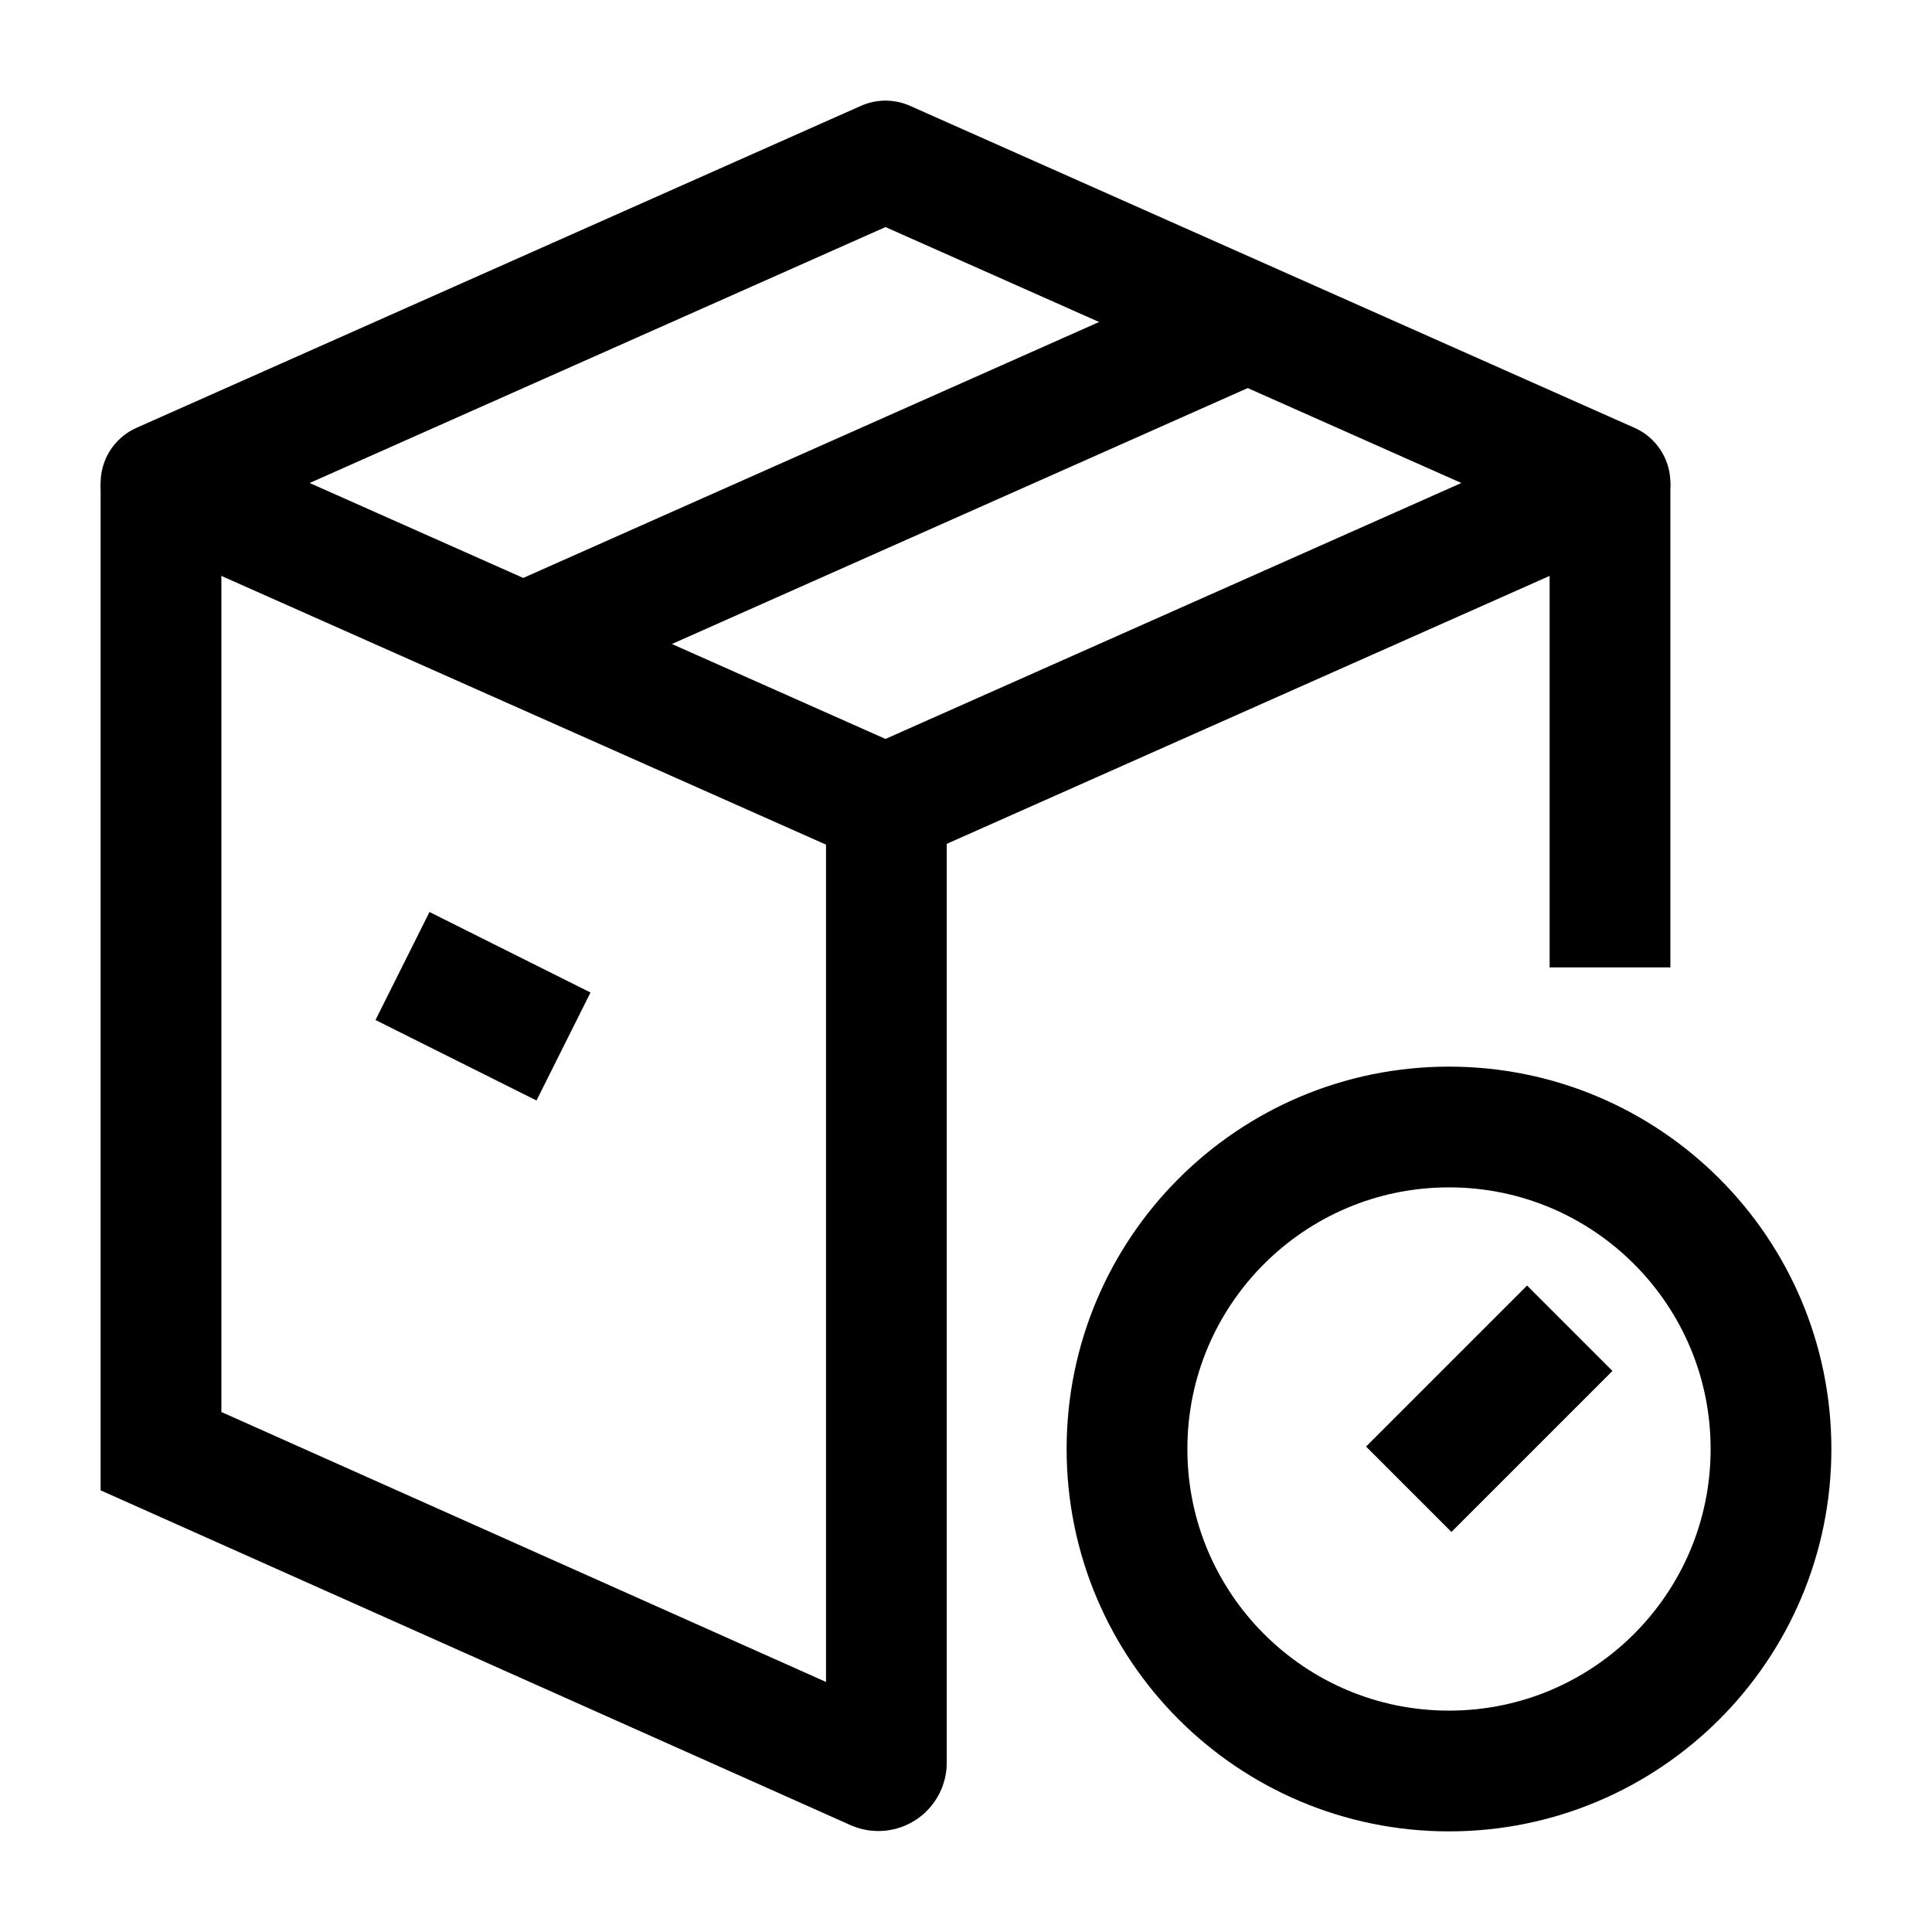 <svg width="24" height="24" viewBox="0 0 24 24" fill="none" xmlns="http://www.w3.org/2000/svg">
    <path d="M11 10L20 6L11 2L2 6L11 10Z" stroke="currentColor" stroke-width="1.5" stroke-linecap="round" stroke-linejoin="round"/>
    <path d="M15.5 4L6.5 8" stroke="currentColor" stroke-width="1.5" stroke-linejoin="round"/>
    <path d="M5 12L7 13" stroke="currentColor" stroke-width="1.5" stroke-linejoin="round"/>
    <path d="M17.5 18.5L19.5 16.5M22 18C22 20.209 20.209 22 18 22C15.791 22 14 20.209 14 18C14 15.791 15.791 14 18 14C20.209 14 22 15.791 22 18Z" stroke="currentColor" stroke-width="1.5"/>
    <path d="M2 6.008V18.027L10.87 21.987C10.937 22.017 11.011 21.968 11.011 21.896V10.048M20 5.996V12.017" stroke="currentColor" stroke-width="1.5"/>
</svg>
